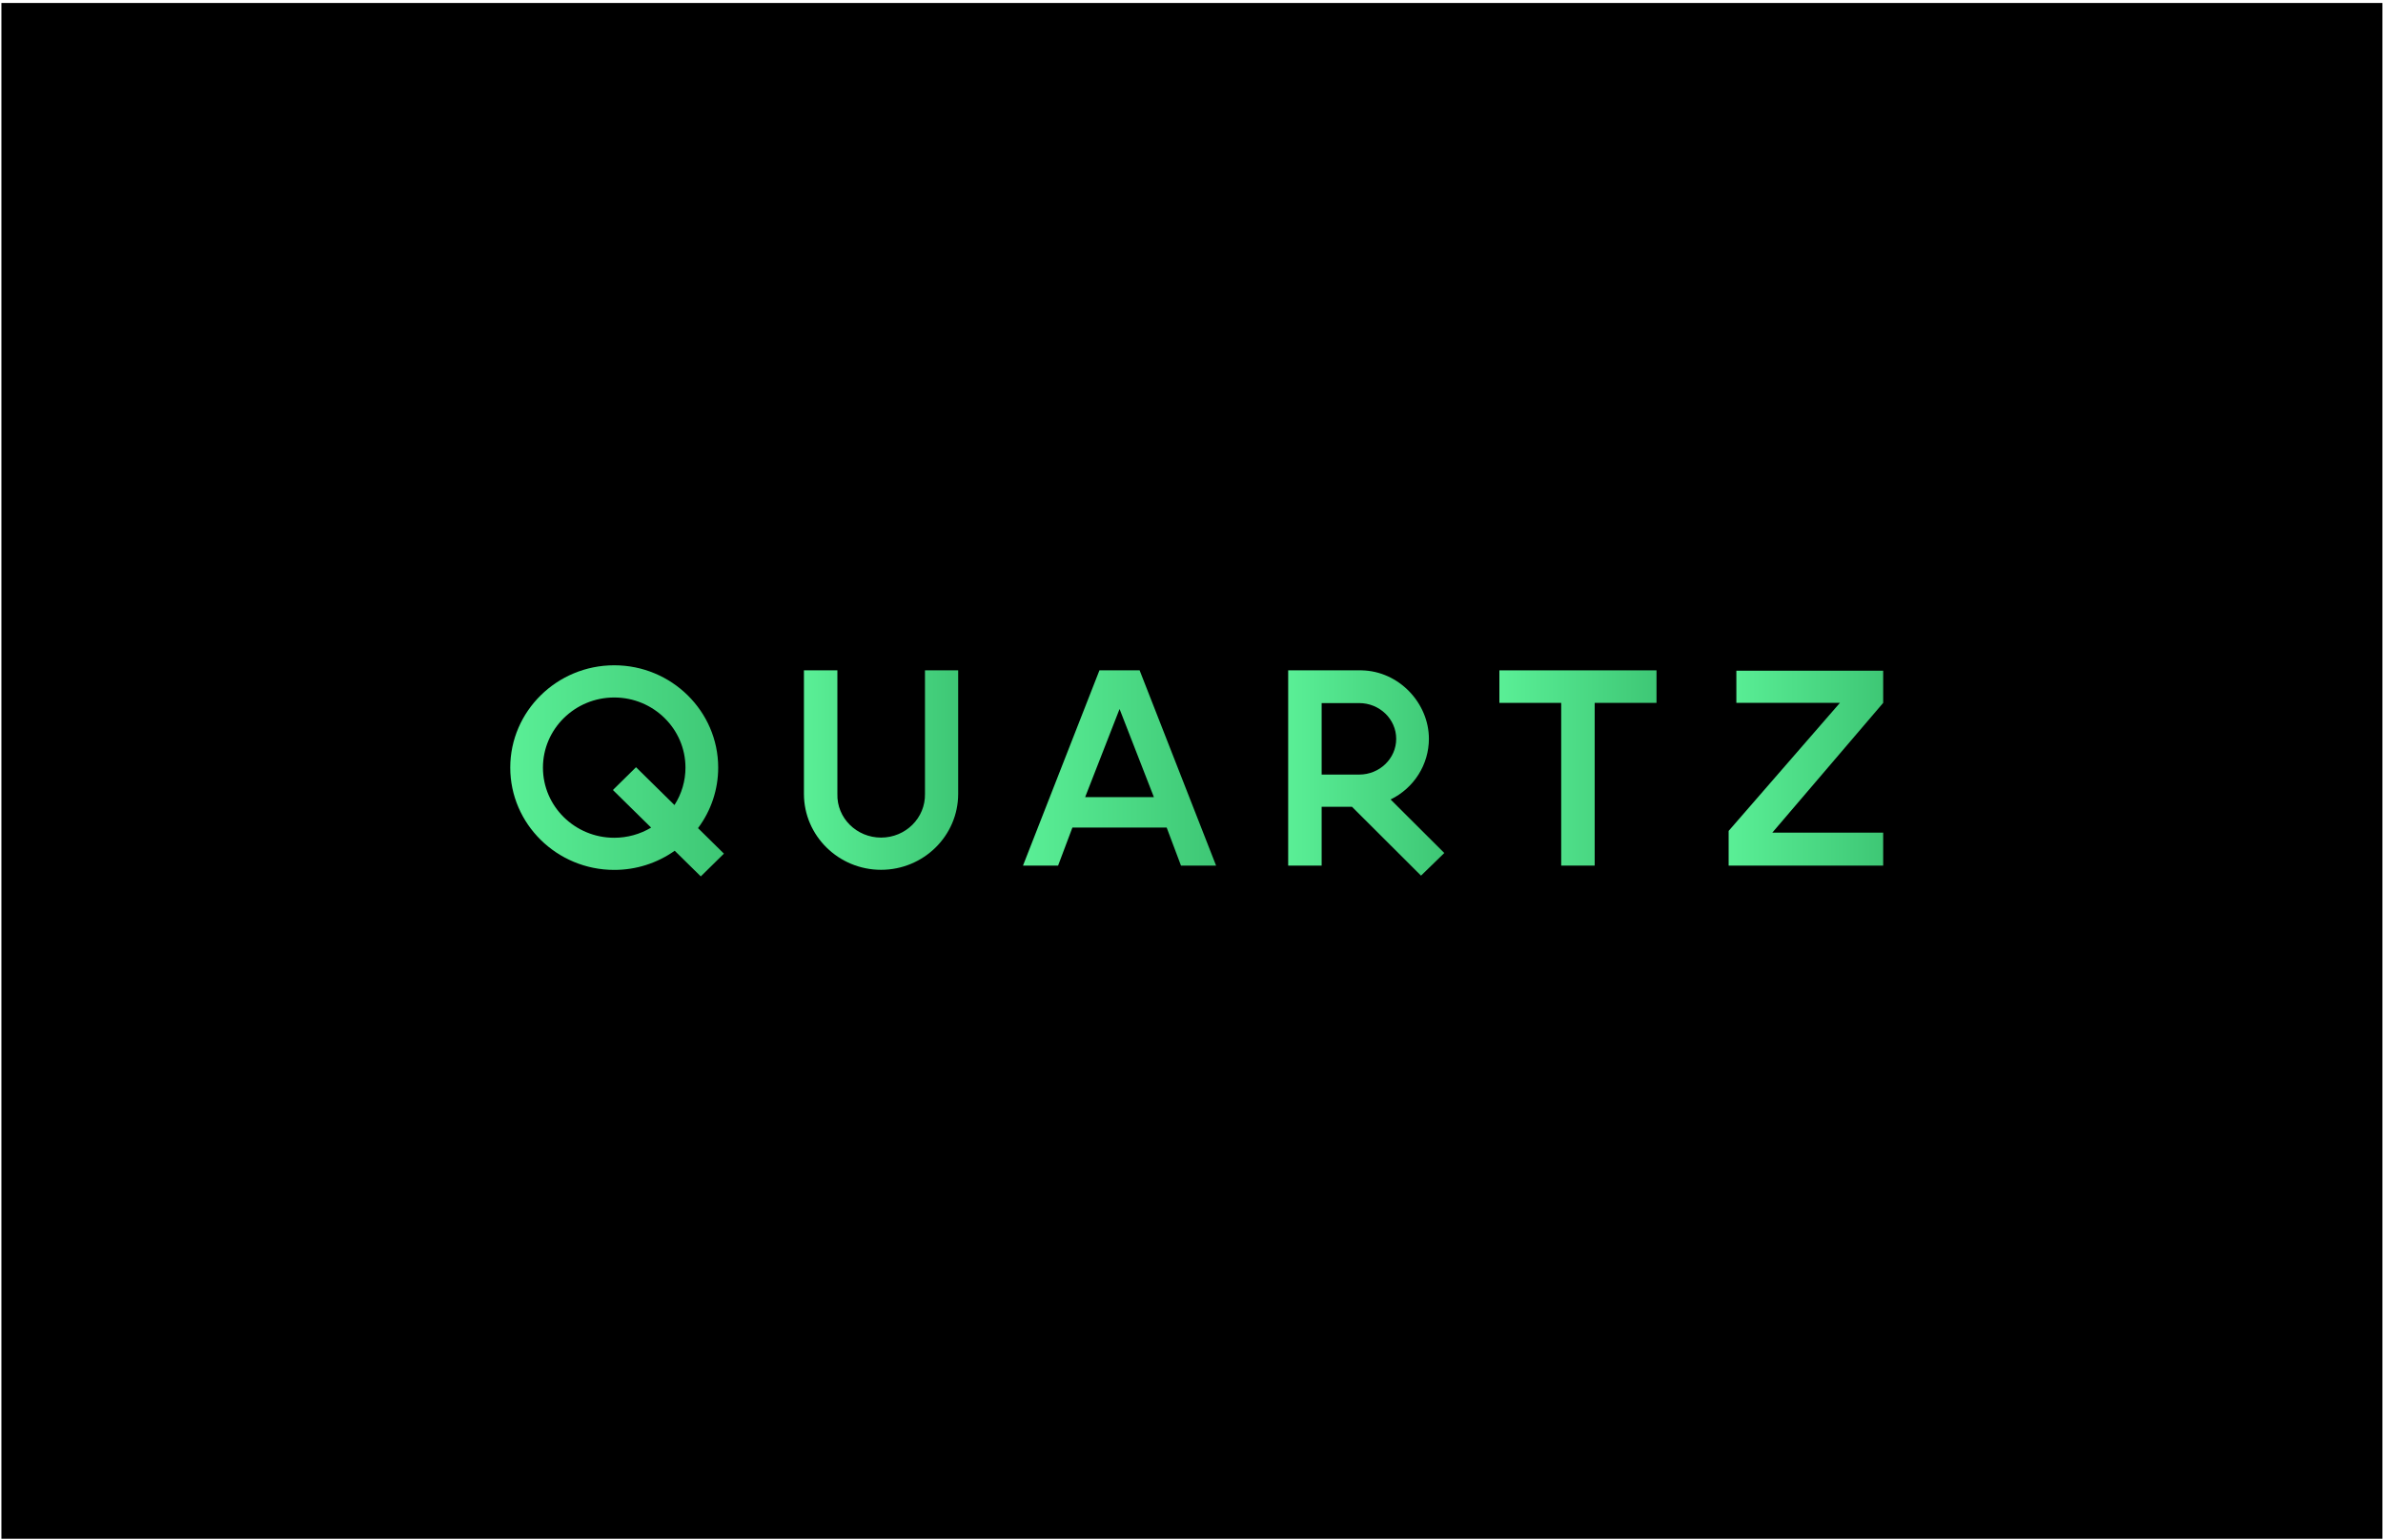 <svg width="331" height="214" viewBox="0 0 331 214" fill="none" xmlns="http://www.w3.org/2000/svg">
<rect x="0.196" y="0.414" width="330.724" height="213.37" fill="black"/>
<g clip-path="url(#clip0_40_115)">
<path fill-rule="evenodd" clip-rule="evenodd" d="M96.95 115.061C98.777 112.626 99.761 109.675 99.757 106.645C99.757 98.809 93.273 92.43 85.316 92.43C77.358 92.43 70.875 98.813 70.875 106.645C70.875 114.477 77.35 120.859 85.316 120.859C88.329 120.864 91.269 119.933 93.717 118.198L97.34 121.761L100.554 118.6L96.954 115.054L96.95 115.061ZM93.683 111.846L88.344 106.592L85.133 109.758L90.442 114.982C88.896 115.908 87.122 116.396 85.314 116.394C79.853 116.394 75.415 112.026 75.415 106.65C75.415 101.275 79.857 96.905 85.317 96.905C90.778 96.905 95.212 101.279 95.212 106.649C95.214 108.489 94.685 110.292 93.686 111.846H93.683Z" fill="url(#paint0_linear_40_115)"/>
<path fill-rule="evenodd" clip-rule="evenodd" d="M230.091 93.134V97.654H221.502V120.261H216.852V97.654H208.266V93.134H230.091Z" fill="url(#paint1_linear_40_115)"/>
<path fill-rule="evenodd" clip-rule="evenodd" d="M158.295 93.134H152.712L142.094 120.261H146.969L148.958 114.977H162.052L164.039 120.261H168.915L158.295 93.134ZM150.728 110.748L155.508 98.503L160.276 110.748H150.728Z" fill="url(#paint2_linear_40_115)"/>
<path fill-rule="evenodd" clip-rule="evenodd" d="M261.575 97.654L246.175 115.681H261.575V120.262H240.109V115.442L255.564 97.654H241.181V93.18H261.575V97.654Z" fill="url(#paint3_linear_40_115)"/>
<path fill-rule="evenodd" clip-rule="evenodd" d="M133.091 93.134V110.295C133.091 116.114 128.289 120.845 122.381 120.845C116.473 120.845 111.667 116.112 111.667 110.295V93.134H116.314V110.295C116.212 113.646 118.979 116.37 122.383 116.37C125.787 116.37 128.546 113.646 128.48 110.295V93.134H133.091Z" fill="url(#paint4_linear_40_115)"/>
<path fill-rule="evenodd" clip-rule="evenodd" d="M193.154 111.074C194.748 110.299 196.091 109.099 197.031 107.61C197.972 106.122 198.472 104.403 198.476 102.649C198.476 97.676 194.313 93.235 189.132 93.134H178.929V120.261H183.578V112.091H187.793L197.381 121.656L200.614 118.511L193.154 111.075L193.154 111.074ZM188.79 107.615H183.578V97.682H188.791C191.626 97.682 193.933 99.909 193.933 102.65C193.933 105.39 191.626 107.615 188.791 107.615H188.79Z" fill="url(#paint5_linear_40_115)"/>
</g>
<defs>
<linearGradient id="paint0_linear_40_115" x1="70.875" y1="92.43" x2="100.59" y2="92.466" gradientUnits="userSpaceOnUse">
<stop stop-color="#5AEF96"/>
<stop offset="1" stop-color="#3EC775"/>
</linearGradient>
<linearGradient id="paint1_linear_40_115" x1="208.266" y1="93.134" x2="230.118" y2="93.156" gradientUnits="userSpaceOnUse">
<stop stop-color="#5AEF96"/>
<stop offset="1" stop-color="#3EC775"/>
</linearGradient>
<linearGradient id="paint2_linear_40_115" x1="142.094" y1="93.134" x2="168.948" y2="93.166" gradientUnits="userSpaceOnUse">
<stop stop-color="#5AEF96"/>
<stop offset="1" stop-color="#3EC775"/>
</linearGradient>
<linearGradient id="paint3_linear_40_115" x1="240.109" y1="93.18" x2="261.6" y2="93.2" gradientUnits="userSpaceOnUse">
<stop stop-color="#5AEF96"/>
<stop offset="1" stop-color="#3EC775"/>
</linearGradient>
<linearGradient id="paint4_linear_40_115" x1="111.667" y1="93.134" x2="133.116" y2="93.154" gradientUnits="userSpaceOnUse">
<stop stop-color="#5AEF96"/>
<stop offset="1" stop-color="#3EC775"/>
</linearGradient>
<linearGradient id="paint5_linear_40_115" x1="178.929" y1="93.134" x2="200.64" y2="93.154" gradientUnits="userSpaceOnUse">
<stop stop-color="#5AEF96"/>
<stop offset="1" stop-color="#3EC775"/>
</linearGradient>
<clipPath id="clip0_40_115">
<rect width="190.7" height="29.338" fill="white" transform="translate(70.875 92.43)"/>
</clipPath>
</defs>
</svg>
